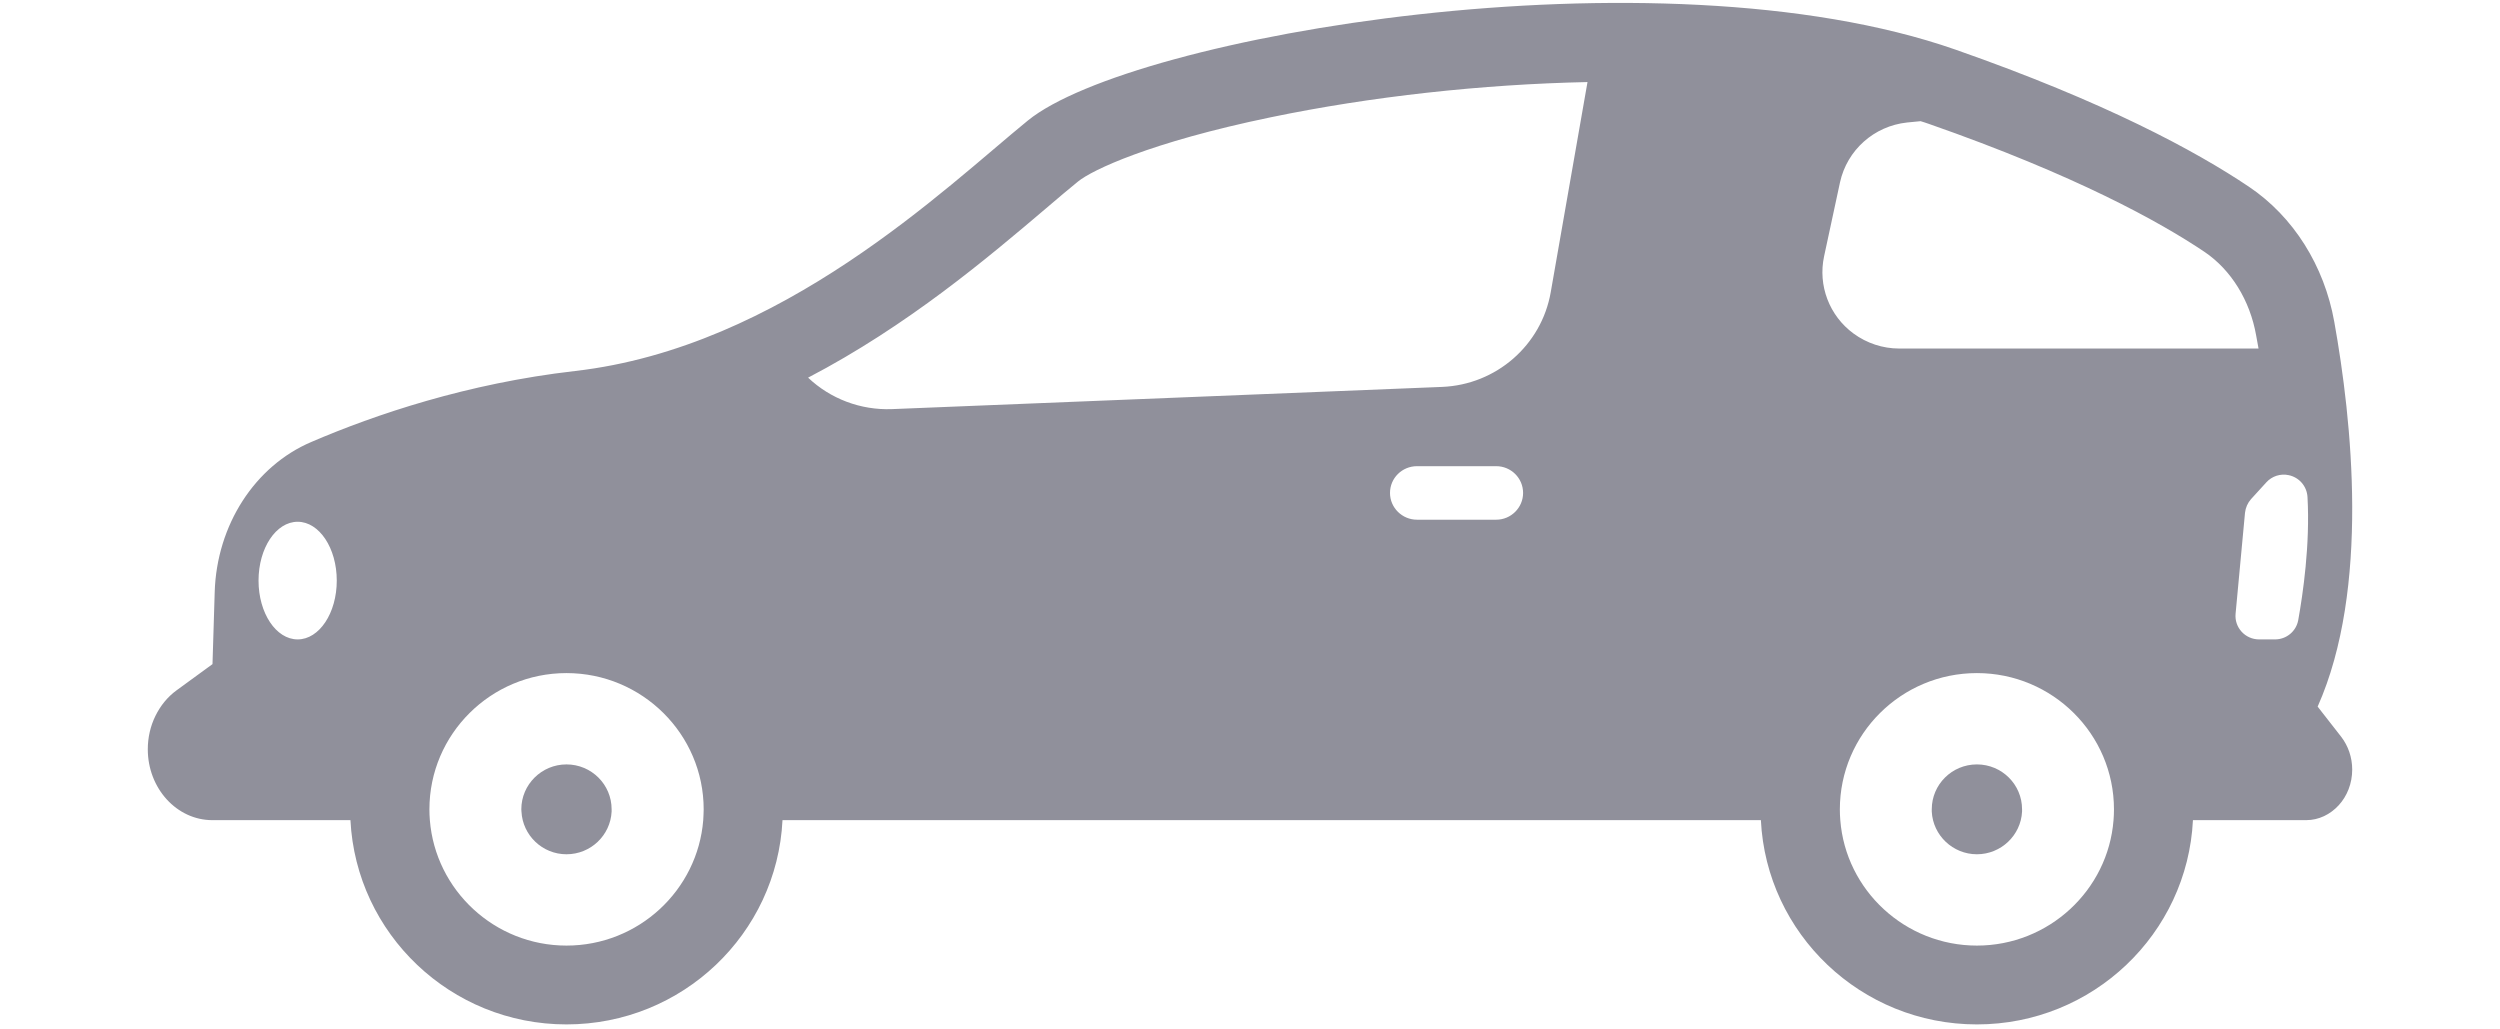 <?xml version="1.0" encoding="UTF-8"?>
<svg width="17px" height="7px" viewBox="0 0 17 7" version="1.1" xmlns="http://www.w3.org/2000/svg" xmlns:xlink="http://www.w3.org/1999/xlink">
    <title>iconfinder_auto_commercial_car_computer_combi_compact_compact_car_4047289 2</title>
    <g id="Homepage" stroke="none" stroke-width="1" fill="none" fill-rule="evenodd">
        <g id="0,4-Multi-Village-Home-Member" transform="translate(-40, -1493)" fill="#90909B" fill-rule="nonzero">
            <g id="iconfinder_auto_commercial_car_computer_combi_compact_compact_car_4047289-2" transform="translate(40.5, 1493)">
                <g id="iconfinder_auto_commercial_car_computer_combi_compact_compact_car_4047289" transform="translate(0.5, 0)">
                    <path d="M2.852,5.809 C3.017,5.809 3.151,5.68 3.159,5.519 C3.159,5.514 3.159,5.509 3.159,5.503 C3.159,5.335 3.022,5.198 2.852,5.198 C2.683,5.198 2.545,5.335 2.545,5.503 C2.545,5.509 2.546,5.514 2.546,5.519 C2.554,5.68 2.688,5.809 2.852,5.809 Z" id="Path"></path>
                    <path d="M12.443,5.198 C12.273,5.198 12.136,5.335 12.136,5.503 C12.136,5.509 12.136,5.514 12.136,5.519 C12.144,5.68 12.279,5.809 12.443,5.809 C12.607,5.809 12.742,5.68 12.75,5.519 C12.75,5.514 12.75,5.509 12.75,5.503 C12.75,5.335 12.613,5.198 12.443,5.198 Z" id="Path"></path>
                    <path d="M0.444,5.577 L1.383,5.577 C1.422,6.35 2.065,6.966 2.852,6.966 C3.64,6.966 4.283,6.35 4.321,5.577 L10.974,5.577 C11.012,6.35 11.655,6.966 12.443,6.966 C13.231,6.966 13.874,6.35 13.912,5.577 L14.682,5.577 C14.768,5.577 14.846,5.538 14.903,5.476 C14.96,5.414 14.995,5.328 14.995,5.233 C14.995,5.151 14.968,5.072 14.92,5.01 L14.76,4.805 C15.117,4.002 14.992,2.851 14.873,2.188 C14.805,1.807 14.595,1.473 14.293,1.27 C13.93,1.026 13.313,0.693 12.296,0.337 C10.272,-0.37 6.694,0.245 5.989,0.82 C5.428,1.277 4.317,2.362 2.909,2.523 C2.177,2.607 1.551,2.819 1.118,3.005 C0.732,3.169 0.474,3.571 0.46,4.025 L0.445,4.516 L0.201,4.694 C0.139,4.739 0.091,4.799 0.057,4.868 C0.023,4.937 0.005,5.015 0.005,5.095 C0.005,5.361 0.202,5.577 0.444,5.577 Z M13.372,5.577 C13.335,6.053 12.932,6.43 12.443,6.43 C11.954,6.43 11.551,6.053 11.514,5.577 C11.512,5.553 11.511,5.528 11.511,5.504 C11.511,4.992 11.929,4.577 12.443,4.577 C12.957,4.577 13.375,4.992 13.375,5.504 C13.375,5.528 13.374,5.553 13.372,5.577 Z M14.563,3.231 C14.635,3.246 14.687,3.307 14.691,3.38 C14.709,3.704 14.66,4.038 14.628,4.217 C14.614,4.293 14.548,4.348 14.47,4.348 L14.362,4.348 C14.267,4.348 14.193,4.267 14.202,4.173 L14.266,3.487 C14.27,3.452 14.284,3.42 14.307,3.394 L14.411,3.28 C14.449,3.238 14.507,3.219 14.563,3.231 Z M11.404,1.742 L11.512,1.24 C11.56,1.021 11.743,0.857 11.968,0.833 L12.06,0.824 C12.079,0.83 12.099,0.836 12.118,0.843 C13.113,1.191 13.686,1.508 13.991,1.713 C14.171,1.835 14.3,2.042 14.342,2.282 C14.348,2.312 14.353,2.341 14.358,2.37 L11.914,2.37 C11.803,2.37 11.694,2.334 11.604,2.268 C11.439,2.147 11.361,1.941 11.404,1.742 Z M9.174,3.534 L8.636,3.534 C8.534,3.534 8.452,3.452 8.452,3.352 C8.452,3.251 8.534,3.17 8.636,3.17 L9.174,3.17 C9.275,3.17 9.357,3.251 9.357,3.352 C9.357,3.452 9.275,3.534 9.174,3.534 Z M6.114,1.416 C6.196,1.346 6.268,1.285 6.331,1.234 C6.425,1.157 6.819,0.968 7.639,0.798 C8.322,0.656 9.079,0.573 9.795,0.558 L9.545,1.987 C9.482,2.348 9.174,2.616 8.806,2.631 L5.065,2.782 C4.852,2.79 4.647,2.712 4.495,2.568 C5.174,2.214 5.723,1.748 6.114,1.416 Z M2.852,4.577 C3.366,4.577 3.785,4.992 3.785,5.504 C3.785,5.528 3.783,5.553 3.782,5.577 C3.744,6.053 3.342,6.43 2.852,6.43 C2.363,6.43 1.961,6.053 1.923,5.577 C1.921,5.553 1.92,5.528 1.92,5.504 C1.92,4.992 2.338,4.577 2.852,4.577 Z M1.024,3.548 C1.171,3.548 1.29,3.727 1.29,3.948 C1.29,4.169 1.171,4.348 1.024,4.348 C0.877,4.348 0.758,4.169 0.758,3.948 C0.758,3.727 0.877,3.548 1.024,3.548 Z" id="Shape"></path>
                </g>
            </g>
        </g>
    </g>
</svg>